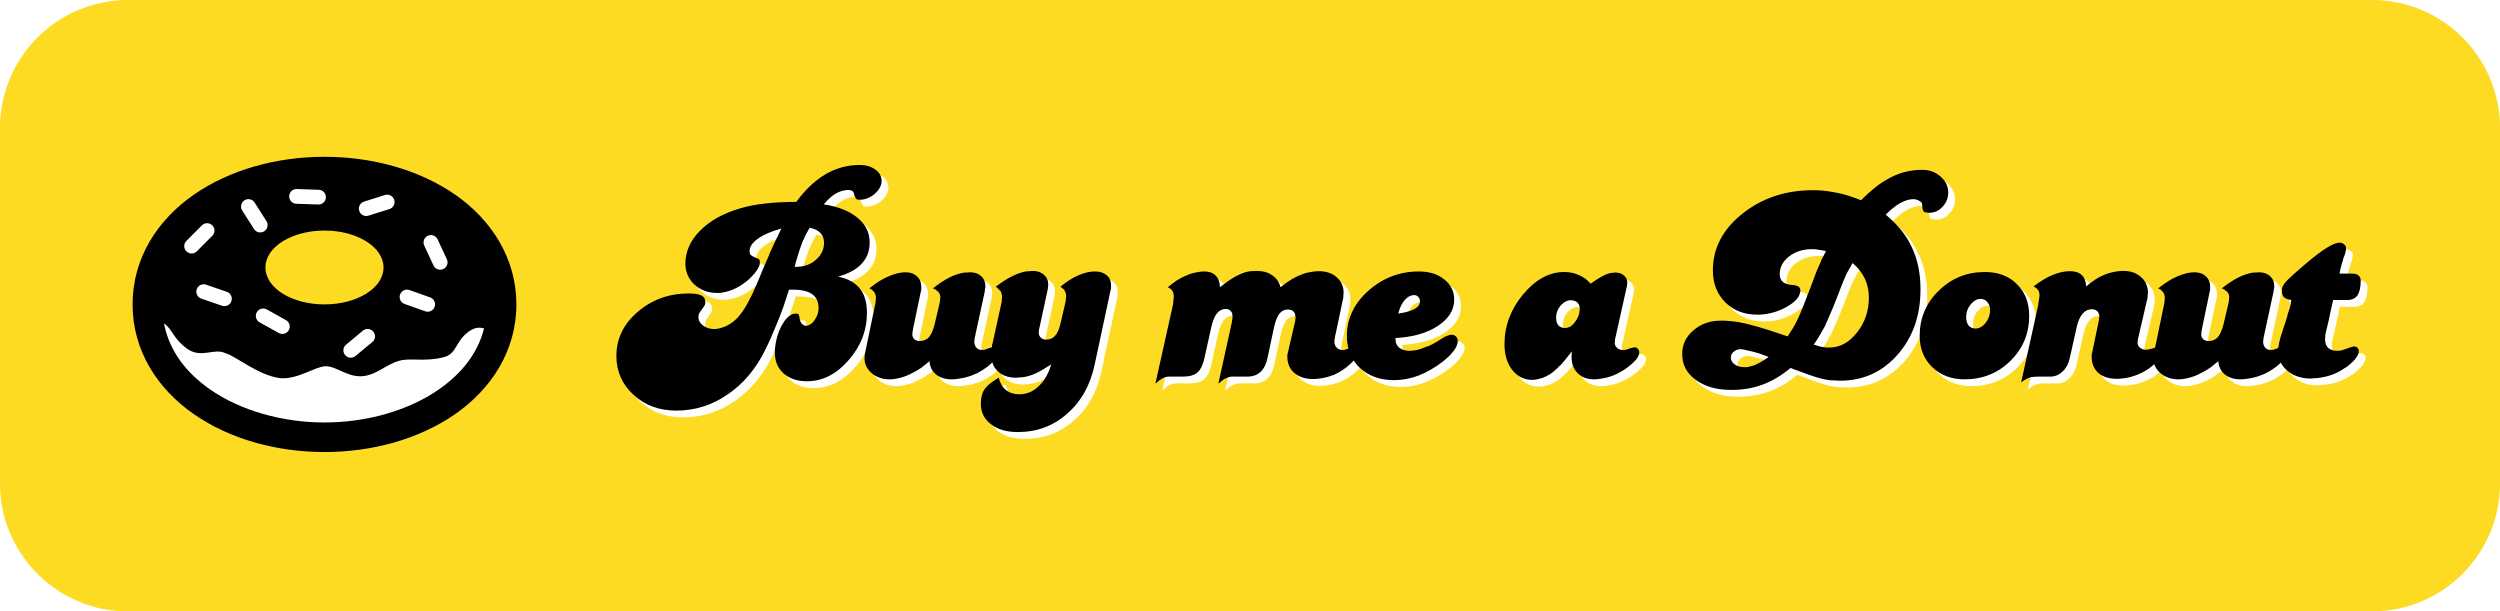 <svg width="245.34" height="60" clip-rule="evenodd" fill-rule="evenodd" stroke-linecap="round" stroke-linejoin="round" stroke-miterlimit="1.5" viewBox="0 0 245.34 90" xml:space="preserve" xmlns="http://www.w3.org/2000/svg"><rect x="0" y="0" width="245.34" height="90" fill="#808080" stroke="none"/><path d="M306.68 18.85c0-10.4-8.45-18.85-18.85-18.85H-42.49a18.86 18.86 0 0 0-18.85 18.85v52.3c0 10.4 8.45 18.85 18.85 18.85h330.32c10.4 0 18.85-8.45 18.85-18.85z" fill="#fddb23"/><g fill="#fff" aria-label="Buy me a Donut"><path d="m52 40.56.57-1.32.16-.36.16-.36v-.08q.04-.04.04-.08l.68-1.48q.4-.8 1.08-2.24-2.2.6-3.44 1.48T50 37.96q0 .32.16.56.2.2.56.32.2.08.32.16.16.04.24.08.16.12.2.24t.04.32q0 .48-.4 1.08-.36.56-1.04 1.24-.96.88-2.04 1.44-1.04.52-2.12.68-.16 0-.36.04h-.36q-1.96 0-3.32-1.24-1.32-1.24-1.32-3.08 0-2.68 2.16-4.84 2.16-2.2 5.88-3.28 1.72-.52 3.68-.72 2-.24 4.6-.24 2-2.72 4.32-4.08 2.36-1.36 5-1.36 1.4 0 2.32.68.92.64.92 1.68v.12q-.08.96-1.04 1.8-.96.8-2.08.84h-.12q-.32 0-.44-.08t-.24-.36l-.08-.16q0-.12-.04-.24-.08-.32-.28-.44-.2-.16-.6-.16-.28 0-.6.08-.32.04-.6.16-.64.24-1.24.72t-1.16 1.16q3.28.52 5 2 1.76 1.44 1.76 3.6 0 1.88-1.16 3.12-1.12 1.24-3.48 1.92 2.16.44 3.2 1.76 1.04 1.28 1.04 3.56 0 3.92-2.72 7-2.68 3.08-6.12 3.08-2.12 0-3.44-1.16-1.28-1.16-1.28-3.08v-.32q0-.2.04-.4.16-1.64.88-3.08.76-1.44 1.6-1.8.12-.08.24-.08.12-.04.24-.04.28 0 .4.04t.2.36q0 .12.04.28t.08.36q.08.28.32.52.28.24.56.24h.08q.08 0 .12-.04.6-.12 1.08-.84.52-.76.56-1.6v-.12q0-1.36-.92-2.04t-2.8-.68h-.64l-.4 1.24-.4 1.24q-.6 1.64-1.28 3.24-.64 1.6-1.36 3.04-2.08 4.28-5.56 6.64-3.44 2.4-7.6 2.4-3.76 0-6.28-2.32T30.4 53.4q0-3.8 3.12-6.48 3.16-2.72 7.52-2.72 1.28 0 1.84.28.6.28.6.92v.32q-.04.16-.2.4-.16.2-.56.8-.12.16-.2.36-.04.2-.04.48 0 .64.68 1.16.72.52 1.64.52.24 0 .48-.04t.48-.12q.8-.2 1.56-.72.8-.56 1.36-1.32.64-.84 1.16-1.84.56-1.04 1.04-2.16l.56-1.32zm4.65-.28h.2q1.76 0 2.92-1.04 1.2-1.04 1.2-2.52 0-.88-.56-1.44-.52-.56-1.56-.76-.56.92-1.04 2.04-.44 1.12-.88 2.64l-.16.56q-.04.24-.12.52z"/><path d="m84.65 43.8-1.36 6.28-.16.76q-.04.32-.04.48 0 .52.32.88.32.32.8.32.2 0 .4-.04l.44-.16q.28-.12.52-.16.24-.08.4-.08.24 0 .44.2t.2.44q0 .32-.2.72-.2.36-.52.72-.24.28-.56.56t-.68.52q-.56.4-1.2.72-.6.28-1.24.48t-1.28.28q-.6.12-1.16.12-1.44 0-2.32-.72t-.96-1.96q-.6.52-1.24 1-.64.44-1.32.76-.88.48-1.72.68-.84.24-1.6.24-1.52 0-2.6-.88-1.08-.92-1.08-2.2v-.36L67 53l1.48-7.12q.08-.28.08-.52.04-.28.04-.48 0-.44-.16-.72-.16-.32-.56-.6-.08-.04-.12-.04-.04-.04-.12-.08.4-.32.8-.6t.84-.56q.96-.56 1.92-.88t1.76-.32q1.08 0 1.68.6.64.56.64 1.6v.4q0 .04-.04.08v.04l-1.16 5.56-.08.48q-.04.2-.04.32 0 .48.28.76.32.28.8.28.84 0 1.36-.56.52-.6.84-1.88l.68-2.88v-.08q.04-.08.04-.12.08-.24.08-.48.04-.24.04-.4 0-.4-.16-.64-.12-.24-.48-.48-.08-.08-.2-.12-.12-.08-.24-.12 1.32-1.04 2.44-1.6t2.2-.72h.4q.2-.04.4-.04 1.04 0 1.64.56.64.56.64 1.52v.16q0 .08-.04.16 0 .08-.04.16v.16z"/><path d="m103.13 43.8-2.32 10.84q-.96 4.56-4.04 7.24-3.04 2.72-7.28 2.72-2.48 0-3.96-1.16-1.48-1.12-1.48-3 0-1.08.36-1.84.4-.76 1.4-1.44.2-.16.4-.28.24-.12.48-.28.28 1.2 1.04 1.8.8.64 2 .64 1.6 0 2.84-1.2 1.24-1.16 1.84-3.2-1.28.84-2.28 1.32-.96.44-1.88.56-.28.04-.52.04-.24.04-.48.04-1.68 0-2.68-.92t-1-2.52v-.48q.04-.32.12-.64v-.24l.08-.24 1.28-5.84q.04-.08.04-.16t.04-.16v-.32q.04-.2.04-.32 0-.24-.04-.4-.04-.2-.12-.4-.08-.16-.28-.32-.16-.2-.48-.44 1.32-1 2.36-1.52t2-.72q.28-.04.56-.04.28-.04.56-.04.96 0 1.6.56t.64 1.44q0 .16-.04.4 0 .2-.08.52L92.73 49q-.08.28-.12.52-.04.2-.04.36-.04.44.28.8.36.32.8.32.8 0 1.32-.56t.8-1.8l.68-2.92q.04-.08.04-.16 0-.12.04-.2.04-.2.04-.4.04-.2.04-.32 0-.4-.12-.64-.08-.24-.32-.48-.08-.08-.2-.16-.08-.08-.2-.16 1.36-1.12 2.64-1.68t2.44-.56q1.04 0 1.68.52.64.48.68 1.36v.48q0 .24-.08.48zM109.73 57.52l2.56-11.48q.04-.12.04-.24t.04-.2q.04-.24.04-.48.04-.24.04-.4 0-.6-.2-.88-.16-.32-.68-.56.68-.56 1.32-1 .68-.44 1.4-.72.68-.32 1.36-.44.68-.16 1.32-.16 1.04 0 1.64.6t.64 1.72q1.16-.92 2.04-1.44t1.68-.76q.4-.12.8-.16.44-.04.88-.04 1.4 0 2.28.64.92.6 1.24 1.76.88-.72 1.68-1.2.84-.48 1.64-.76.56-.2 1.12-.28.6-.12 1.2-.12 1.6 0 2.6.88 1.04.88 1.04 2.28 0 .2-.04.4v.32q-.04.08-.04.2 0 .08-.04.16l-1.08 5.12q0 .04-.04.08v.08l-.08.48q-.04.24-.04.36 0 .52.32.88.36.36.84.36h.16q.12 0 .24-.04.08 0 .16-.04l.2-.08.56-.2q.24-.08.4-.08.24 0 .4.2.2.2.2.48-.04.44-.4 1-.36.52-1.04 1.08-.12.12-.28.24l-.28.2q-.76.56-1.6.92-.84.32-1.72.48l-.64.08q-.32.04-.64.04-1.68 0-2.76-.88-1.04-.92-1.04-2.36v-.24q.04-.16.04-.32.04-.08.04-.12.04-.08.04-.16l.96-4.16q.08-.2.08-.4.04-.2.04-.36 0-.64-.28-.92-.28-.32-.84-.32-.76 0-1.24.6t-.8 2l-.96 4.52q-.28 1.36-1.04 2.08-.76.68-1.92.68h-2.4q-.28.04-.56.16-.32.12-.64.32l-.68.56 1.96-8.92q.04-.12.04-.24.04-.12.04-.24.04-.12.04-.24v-.36q0-.44-.28-.72t-.72-.28q-.76 0-1.28.64t-.84 2.04l-1 4.52q-.32 1.52-1.04 2.16-.72.6-2.16.6h-2.2q-.36.04-.68.2-.24.12-.52.32t-.64.52z"/><path d="M145.09 50.76v.2q0 .76.56 1.24.6.44 1.48.44.48 0 1.12-.12.64-.16 1.28-.44l.48-.16.48-.24q.08-.04.12-.04l.08-.08.32-.16q.28-.16 1.36-.84.16-.08.32-.12.16-.08.32-.12.08-.04.16-.04t.16 0q.4 0 .64.24.28.24.28.68 0 .64-.56 1.4t-1.6 1.6q-1.76 1.36-3.6 2.08-1.8.68-3.64.68-3.04 0-5-1.8-1.92-1.8-1.92-4.72 0-3.8 3.16-6.64 3.2-2.84 7.44-2.84 2.28 0 3.72 1.16 1.48 1.16 1.48 3 0 2.28-2.44 3.88-2.4 1.56-6.2 1.76zm.4-3.6q1.64-.24 2.4-.68.8-.44.8-1.12 0-.4-.24-.64-.24-.28-.6-.28-.76 0-1.4.72t-.96 2zM179.09 43.4l-1.48 6.64-.2.88q-.04.32-.04.52-.04.4.32.76.36.32.84.32h.28l.28-.08h.12l.16-.08q.32-.12.56-.16.24-.08.4-.08.24 0 .44.24.2.2.2.48 0 .32-.2.72-.2.36-.6.72l-.24.24q-.08.08-.2.16-.76.68-1.68 1.16-.88.48-1.8.72-.48.12-1 .2-.48.08-.96.08-1.44 0-2.36-.88-.92-.92-.92-2.32v-.4q0-.24.04-.52-.72.88-1.08 1.36-.36.44-.68.76-.04.04-.12.08l-.08.08q-.08.12-.16.2t-.2.16q-.44.44-.96.76t-1.08.52q-.4.12-.76.2t-.72.08q-1.76 0-2.92-1.44-1.16-1.48-1.16-3.8 0-4.04 2.72-7.32 2.76-3.32 6.08-3.32 1.16 0 2.12.44 1 .4 1.76 1.28 1.08-.76 1.68-1.08.64-.36 1.2-.48.16-.04.36-.04.2-.04.4-.04.8 0 1.28.44.48.4.48 1.08 0 .12-.04.32 0 .2-.08.44zm-8.12 1.8q-.84-.04-1.56.76-.68.8-.68 1.84 0 .68.32 1.08.36.4 1 .4.8 0 1.44-.84.68-.88.72-1.88v-.12q0-.56-.32-.88t-.92-.36zM213.61 30.48q.96-.96 1.88-1.72t1.84-1.28q1.28-.76 2.56-1.12 1.32-.36 2.72-.36 1.64 0 2.72 1 1.12.96 1.12 2.36 0 1.2-.84 2.08-.8.88-1.92.88-.68 0-.88-.2-.16-.24-.2-1.08-.04-.28-.44-.48-.36-.24-.88-.24-.84 0-1.88.56-1 .56-2.16 1.72 2.68 2.2 3.88 4.88 1.24 2.64 1.24 6.12 0 5.8-3.4 9.64-3.36 3.8-8.44 3.8-.44 0-.84-.04-.4 0-.8-.04-.88-.12-1.88-.44-.96-.28-2.6-.92-.16-.08-.48-.16l-.68-.28q-1.96 1.64-4.08 2.44t-4.64.8q-3.24 0-5.24-1.48-2-1.44-2-3.8 0-2.08 1.64-3.48 1.64-1.44 4.08-1.44h.48q.28 0 .52.04 1.56.08 3.44.6 1.88.48 5.36 1.68.2-.28.36-.56.2-.28.36-.56.16-.24.28-.48.16-.24.28-.52.4-.8.88-1.96.48-1.2 1.24-3.2l.84-2.24.64-1.48.08-.24.16-.28.24-.48q.12-.28.28-.56-.52-.12-.92-.16-.36-.08-.68-.12h-.48q-1.96 0-3.36 1.08-1.36 1.08-1.36 2.6 0 .76.48 1.16.52.4 1.44.44.6.04.84.24.28.16.28.6 0 .12-.04.24 0 .08-.04.16-.28 1.04-1.92 1.96-1.6.92-3.48 1.12-.24 0-.48.04h-.4q-2.84 0-4.68-1.8-1.84-1.84-1.84-4.72 0-4.88 4.32-8.32 4.36-3.48 10.4-3.48 1.56 0 3 .28 1.48.24 2.92.76.28.08.56.2l.6.24zm-13.6 23.08q-.32-.16-.72-.28-.36-.16-.76-.28-.8-.24-1.56-.4-.72-.2-1.08-.2-.56 0-1 .36t-.44.88q0 .56.56 1 .56.4 1.32.4h.52q.28-.04.52-.12.56-.12 1.16-.44t1.48-.92zm6.64-1.84 1.04.32q.44.08.8.12h.44q2.36 0 4.08-2.2 1.76-2.2 1.76-5.16 0-1.52-.6-2.8t-1.8-2.28l-.36.64q-.16.24-.28.52-.04.04-.08.12-.04.04-.08.12l-.24.52-.28.68q-.04.08-.08.12v.08l-.24.56q-.16.48-1.16 3-.4.96-.72 1.68t-.6 1.36q-.2.36-.4.68-.16.32-.36.64t-.4.64-.44.64z"/><path d="M231.85 41.04q2.96 0 4.72 1.8 1.8 1.76 1.8 4.64 0 3.92-2.76 6.64t-6.76 2.72q-2.88 0-4.76-1.8-1.84-1.8-1.84-4.6 0-3.92 2.8-6.64 2.8-2.76 6.8-2.76zm-.64 3.96q-.8 0-1.48.84-.64.8-.64 1.84 0 .76.36 1.24.4.44 1 .44.84 0 1.48-.8.68-.84.68-1.92 0-.72-.4-1.16-.36-.48-1-.48z"/><path d="m237.17 57.36 2.52-11.4.12-.88q.08-.4.08-.64 0-.44-.2-.72-.2-.32-.68-.56 1.52-1.16 2.8-1.68 1.32-.56 2.56-.56 1.16 0 1.72.56.6.52.68 1.68 1.32-1.16 2.68-1.72 1.4-.56 2.8-.56 1.6 0 2.6.92 1 .88 1 2.32 0 .16-.04.4 0 .24-.04.44 0 .08-.04.16 0 .08-.04.16l-1.16 5q-.08.4-.16.68-.04.24-.04.44-.04.44.32.76t.92.32q.2 0 .36-.04l.36-.08.64-.2q.28-.08.4-.08.28 0 .44.2t.16.52q0 .52-.56 1.2-.52.64-1.48 1.32-.88.6-1.92.96-1 .36-2.04.44-.16.04-.36.04h-.32q-1.72 0-2.72-.88-.96-.88-.96-2.36v-.24q.04-.16.04-.32.04-.04.04-.12.04-.08.04-.16l.88-4.24v-.08q.04-.08.04-.12.04-.2.04-.36.04-.2.04-.32 0-.48-.32-.76-.28-.28-.8-.28-.76 0-1.32.64t-.84 1.8l-1.08 4.8q-.28 1.24-1.08 1.96-.76.72-1.8.72h-1.68q-.68 0-1.16.08-.44.12-.88.4l-.28.16q-.12.12-.28.24z"/><path d="m274.37 43.8-1.36 6.28-.16.76q-.04.32-.04.48 0 .52.32.88.32.32.8.32.2 0 .4-.04l.44-.16q.28-.12.52-.16.24-.08.4-.08.24 0 .44.2t.2.44q0 .32-.2.72-.2.36-.52.72-.24.28-.56.56t-.68.52q-.56.4-1.2.72-.6.28-1.24.48t-1.28.28q-.6.12-1.16.12-1.44 0-2.32-.72t-.96-1.96q-.6.52-1.24 1-.64.44-1.32.76-.88.48-1.72.68-.84.24-1.6.24-1.52 0-2.6-.88-1.08-.92-1.08-2.2v-.36l.08-.4 1.48-7.12q.08-.28.08-.52.04-.28.04-.48 0-.44-.16-.72-.16-.32-.56-.6-.08-.04-.12-.04-.04-.04-.12-.08.4-.32.8-.6t.84-.56q.96-.56 1.92-.88t1.76-.32q1.08 0 1.68.6.64.56.64 1.6v.4q0 .04-.04.08v.04l-1.16 5.56-.08.48q-.04.2-.04.32 0 .48.28.76.32.28.8.28.84 0 1.36-.56.52-.6.84-1.88l.68-2.88v-.08q.04-.08.04-.12.08-.24.08-.48.04-.24.04-.4 0-.4-.16-.64-.12-.24-.48-.48-.08-.08-.2-.12-.12-.08-.24-.12 1.32-1.04 2.44-1.6t2.2-.72h.4q.2-.04.4-.04 1.04 0 1.64.56.64.56.64 1.52v.16q0 .08-.04.16 0 .08-.04.16v.16z"/><path d="M284.05 41.28h1.92q.6 0 .88.28.32.24.32.76 0 1.44-.48 2.16-.48.68-1.48.68h-2.08l-.08.2v.12l-.12.48q-.08.32-.32 1.48-.04.24-.16.76l-.28 1.16q-.12.44-.2.88-.04.4-.04.76 0 .76.44 1.2.48.44 1.36.44.32 0 .68-.08.4-.12.92-.32.28-.12.52-.16.24-.08.4-.08.28 0 .44.2.2.16.2.48 0 .44-.4 1-.36.52-1.12 1.12-.12.08-.24.2l-.28.16q-.84.6-1.88 1-1.04.36-2.08.48-.28.04-.56.04-.24.04-.52.04-2.04 0-3.4-1.12t-1.36-2.84v-.64q.08-.56.28-1.36.24-.8.92-2.84.16-.52.24-.88l.24-.72.08-.32.08-.36v-.24l.08-.24q-.72-.08-1.08-.4-.32-.32-.32-.96v-.2q.04-.12.04-.24.16-.52.84-1.2.72-.72 2.56-2.28 1.92-1.64 3.16-2.4t1.88-.76q.44 0 .72.28.28.24.24.64 0 .2-.08.44-.04.24-.16.56-.04.12-.12.28l-.08.32-.08.28-.08.24-.24.88-.12.64z"/></g><g aria-label="Buy me a Donut"><path d="m51 39.56.57-1.32.16-.36.16-.36v-.08q.04-.04.04-.08l.68-1.48q.4-.8 1.08-2.24-2.2.6-3.44 1.48T49 36.96q0 .32.16.56.2.2.56.32.2.08.32.16.16.04.24.08.16.12.2.24t.04.32q0 .48-.4 1.08-.36.56-1.04 1.24-.96.88-2.04 1.44-1.04.52-2.12.68-.16 0-.36.04h-.36q-1.96 0-3.32-1.24-1.32-1.24-1.32-3.08 0-2.68 2.16-4.84 2.16-2.2 5.88-3.28 1.72-.52 3.68-.72 2-.24 4.6-.24 2-2.72 4.32-4.08 2.36-1.36 5-1.36 1.4 0 2.32.68.92.64.92 1.68v.12q-.08.96-1.04 1.8-.96.8-2.08.84h-.12q-.32 0-.44-.08t-.24-.36l-.08-.16q0-.12-.04-.24-.08-.32-.28-.44-.2-.16-.6-.16-.28 0-.6.08-.32.04-.6.16-.64.24-1.24.72t-1.16 1.16q3.28.52 5 2 1.76 1.44 1.76 3.6 0 1.88-1.16 3.12-1.12 1.24-3.48 1.92 2.16.44 3.2 1.76 1.04 1.28 1.04 3.56 0 3.92-2.72 7-2.68 3.08-6.12 3.08-2.12 0-3.44-1.16-1.28-1.16-1.28-3.08v-.32q0-.2.04-.4.16-1.64.88-3.08.76-1.44 1.6-1.8.12-.08.24-.08.12-.04.24-.04.28 0 .4.04t.2.36q0 .12.04.28t.08.36q.08.28.32.52.28.24.56.24h.08q.08 0 .12-.04.6-.12 1.08-.84.52-.76.56-1.6v-.12q0-1.36-.92-2.04t-2.8-.68h-.64l-.4 1.24-.4 1.24q-.6 1.64-1.28 3.24-.64 1.6-1.36 3.04-2.08 4.28-5.56 6.64-3.44 2.4-7.6 2.4-3.76 0-6.28-2.32T29.4 52.4q0-3.8 3.12-6.48 3.16-2.72 7.52-2.72 1.28 0 1.84.28.6.28.6.92v.32q-.04.16-.2.4-.16.2-.56.8-.12.16-.2.36-.04.2-.04.48 0 .64.68 1.16.72.52 1.64.52.24 0 .48-.04t.48-.12q.8-.2 1.56-.72.8-.56 1.36-1.32.64-.84 1.16-1.84.56-1.04 1.04-2.16l.56-1.32zm4.65-.28h.2q1.76 0 2.92-1.04 1.2-1.04 1.2-2.52 0-.88-.56-1.44-.52-.56-1.56-.76-.56.92-1.04 2.04-.44 1.12-.88 2.64l-.16.56q-.04.24-.12.52z"/><path d="m83.65 42.8-1.36 6.28-.16.76q-.04.32-.04.48 0 .52.32.88.32.32.8.32.2 0 .4-.04l.44-.16q.28-.12.52-.16.24-.08.4-.08.24 0 .44.2t.2.44q0 .32-.2.72-.2.36-.52.72-.24.28-.56.56t-.68.52q-.56.4-1.2.72-.6.28-1.24.48t-1.28.28q-.6.12-1.16.12-1.44 0-2.32-.72t-.96-1.96q-.6.52-1.24 1-.64.44-1.32.76-.88.48-1.72.68-.84.24-1.6.24-1.52 0-2.6-.88-1.08-.92-1.08-2.2v-.36L66 52l1.48-7.12q.08-.28.08-.52.04-.28.04-.48 0-.44-.16-.72-.16-.32-.56-.6-.08-.04-.12-.04-.04-.04-.12-.08.4-.32.8-.6t.84-.56q.96-.56 1.92-.88t1.76-.32q1.08 0 1.68.6.64.56.64 1.6v.4q0 .04-.04.08v.04l-1.16 5.56-.08.48q-.04.2-.04.32 0 .48.28.76.32.28.8.28.84 0 1.36-.56.52-.6.84-1.88l.68-2.88v-.08q.04-.08.04-.12.08-.24.08-.48.04-.24.04-.4 0-.4-.16-.64-.12-.24-.48-.48-.08-.08-.2-.12-.12-.08-.24-.12 1.32-1.04 2.44-1.6t2.2-.72h.4q.2-.04.4-.04 1.04 0 1.64.56.64.56.64 1.52v.16q0 .08-.04.16 0 .08-.04.16v.16z"/><path d="m102.13 42.8-2.32 10.84q-.96 4.56-4.04 7.24-3.04 2.72-7.28 2.72-2.48 0-3.96-1.16-1.48-1.12-1.48-3 0-1.08.36-1.84.4-.76 1.4-1.44.2-.16.4-.28.24-.12.48-.28.28 1.2 1.04 1.8.8.64 2 .64 1.6 0 2.84-1.2 1.24-1.16 1.84-3.2-1.28.84-2.28 1.32-.96.44-1.88.56-.28.04-.52.04-.24.04-.48.04-1.68 0-2.68-.92t-1-2.52v-.48q.04-.32.12-.64v-.24l.08-.24 1.28-5.84q.04-.08.04-.16t.04-.16v-.32q.04-.2.04-.32 0-.24-.04-.4-.04-.2-.12-.4-.08-.16-.28-.32-.16-.2-.48-.44 1.32-1 2.36-1.52t2-.72q.28-.04.56-.04.28-.04.56-.04.96 0 1.6.56t.64 1.44q0 .16-.04.4 0 .2-.08.52L91.73 48q-.08.28-.12.52-.04.2-.04.36-.04.44.28.8.36.32.8.32.8 0 1.32-.56t.8-1.8l.68-2.92q.04-.08.04-.16 0-.12.04-.2.04-.2.04-.4.04-.2.04-.32 0-.4-.12-.64-.08-.24-.32-.48-.08-.08-.2-.16-.08-.08-.2-.16 1.36-1.12 2.64-1.68t2.44-.56q1.04 0 1.68.52.64.48.68 1.36v.48q0 .24-.08.48zM108.73 56.52l2.56-11.48q.04-.12.04-.24t.04-.2q.04-.24.04-.48.04-.24.04-.4 0-.6-.2-.88-.16-.32-.68-.56.68-.56 1.32-1 .68-.44 1.4-.72.68-.32 1.36-.44.68-.16 1.32-.16 1.04 0 1.64.6t.64 1.72q1.16-.92 2.04-1.44t1.68-.76q.4-.12.8-.16.44-.04.88-.04 1.4 0 2.28.64.92.6 1.24 1.76.88-.72 1.68-1.2.84-.48 1.64-.76.56-.2 1.12-.28.6-.12 1.2-.12 1.6 0 2.6.88 1.04.88 1.04 2.28 0 .2-.04.4v.32q-.04.08-.04.2 0 .08-.04.16l-1.08 5.12q0 .04-.04.08v.08l-.08.48q-.04.24-.04.36 0 .52.32.88.36.36.84.36h.16q.12 0 .24-.04.08 0 .16-.04l.2-.08.56-.2q.24-.08.4-.08.24 0 .4.2.2.2.2.48-.04.44-.4 1-.36.52-1.04 1.08-.12.12-.28.24l-.28.2q-.76.56-1.6.92-.84.32-1.72.48l-.64.08q-.32.04-.64.04-1.68 0-2.76-.88-1.04-.92-1.04-2.36v-.24q.04-.16.04-.32.04-.08.04-.12.04-.08.04-.16l.96-4.16q.08-.2.08-.4.04-.2.04-.36 0-.64-.28-.92-.28-.32-.84-.32-.76 0-1.24.6t-.8 2l-.96 4.52q-.28 1.36-1.04 2.08-.76.68-1.92.68h-2.4q-.28.04-.56.16-.32.12-.64.32l-.68.56 1.96-8.92q.04-.12.04-.24.04-.12.04-.24.04-.12.04-.24v-.36q0-.44-.28-.72t-.72-.28q-.76 0-1.28.64t-.84 2.04l-1 4.52q-.32 1.52-1.04 2.16-.72.6-2.16.6h-2.2q-.36.04-.68.2-.24.12-.52.32t-.64.52z"/><path d="M144.09 49.76v.2q0 .76.56 1.24.6.44 1.48.44.48 0 1.12-.12.64-.16 1.28-.44l.48-.16.48-.24q.08-.04.12-.04l.08-.08.32-.16q.28-.16 1.36-.84.16-.08.32-.12.16-.08.32-.12.08-.04.16-.04t.16 0q.4 0 .64.24.28.24.28.68 0 .64-.56 1.4t-1.6 1.6q-1.76 1.36-3.6 2.08-1.8.68-3.64.68-3.04 0-5-1.8-1.92-1.8-1.92-4.72 0-3.8 3.16-6.64 3.2-2.84 7.44-2.84 2.28 0 3.72 1.16 1.48 1.16 1.48 3 0 2.28-2.44 3.88-2.4 1.56-6.2 1.76zm.4-3.6q1.64-.24 2.4-.68.8-.44.8-1.12 0-.4-.24-.64-.24-.28-.6-.28-.76 0-1.4.72t-.96 2zM178.09 42.4l-1.48 6.64-.2.88q-.04.32-.04.52-.04.4.32.76.36.32.84.32h.28l.28-.08h.12l.16-.08q.32-.12.56-.16.24-.08.4-.08.24 0 .44.24.2.2.2.48 0 .32-.2.72-.2.36-.6.72l-.24.24q-.08.08-.2.16-.76.68-1.68 1.16-.88.48-1.8.72-.48.12-1 .2-.48.08-.96.08-1.44 0-2.36-.88-.92-.92-.92-2.32v-.4q0-.24.04-.52-.72.88-1.08 1.36-.36.44-.68.76-.04.04-.12.08l-.08.08q-.08.12-.16.2t-.2.16q-.44.44-.96.76t-1.08.52q-.4.12-.76.2t-.72.08q-1.76 0-2.92-1.44-1.16-1.48-1.16-3.8 0-4.04 2.72-7.32 2.76-3.32 6.08-3.32 1.16 0 2.12.44 1 .4 1.76 1.28 1.08-.76 1.68-1.08.64-.36 1.2-.48.16-.04.36-.04.2-.04.4-.04.8 0 1.28.44.48.4.48 1.08 0 .12-.04.32 0 .2-.08.44zm-8.12 1.8q-.84-.04-1.56.76-.68.8-.68 1.84 0 .68.32 1.08.36.4 1 .4.8 0 1.44-.84.68-.88.72-1.88v-.12q0-.56-.32-.88t-.92-.36zM212.61 29.48q.96-.96 1.88-1.72t1.84-1.28q1.28-.76 2.56-1.12 1.32-.36 2.72-.36 1.64 0 2.72 1 1.12.96 1.12 2.36 0 1.2-.84 2.08-.8.88-1.92.88-.68 0-.88-.2-.16-.24-.2-1.08-.04-.28-.44-.48-.36-.24-.88-.24-.84 0-1.88.56-1 .56-2.16 1.72 2.68 2.2 3.88 4.88 1.24 2.64 1.24 6.12 0 5.8-3.4 9.64-3.36 3.8-8.44 3.8-.44 0-.84-.04-.4 0-.8-.04-.88-.12-1.88-.44-.96-.28-2.6-.92-.16-.08-.48-.16l-.68-.28q-1.96 1.64-4.08 2.44t-4.64.8q-3.24 0-5.24-1.48-2-1.44-2-3.8 0-2.08 1.64-3.48 1.64-1.44 4.08-1.44h.48q.28 0 .52.04 1.56.08 3.44.6 1.88.48 5.36 1.68.2-.28.36-.56.2-.28.36-.56.16-.24.28-.48.16-.24.28-.52.4-.8.88-1.96.48-1.2 1.24-3.2l.84-2.24.64-1.48.08-.24.16-.28.24-.48q.12-.28.28-.56-.52-.12-.92-.16-.36-.08-.68-.12h-.48q-1.96 0-3.36 1.08-1.36 1.08-1.36 2.6 0 .76.48 1.16.52.4 1.44.44.6.04.84.24.28.16.28.6 0 .12-.04.24 0 .08-.04.16-.28 1.04-1.92 1.96-1.6.92-3.48 1.12-.24 0-.48.04h-.4q-2.84 0-4.68-1.8-1.84-1.84-1.84-4.72 0-4.88 4.32-8.32 4.36-3.48 10.4-3.48 1.56 0 3 .28 1.48.24 2.92.76.28.08.56.2l.6.24zm-13.6 23.08q-.32-.16-.72-.28-.36-.16-.76-.28-.8-.24-1.56-.4-.72-.2-1.08-.2-.56 0-1 .36t-.44.88q0 .56.56 1 .56.4 1.32.4h.52q.28-.04.52-.12.56-.12 1.16-.44t1.48-.92zm6.64-1.84 1.04.32q.44.08.8.12h.44q2.36 0 4.08-2.2 1.76-2.2 1.76-5.16 0-1.52-.6-2.8t-1.8-2.28l-.36.64q-.16.24-.28.52-.04.04-.08.12-.04.04-.08.12l-.24.52-.28.68q-.04.08-.08.12v.08l-.24.56q-.16.48-1.16 3-.4.96-.72 1.68t-.6 1.36q-.2.36-.4.68-.16.32-.36.64t-.4.64-.44.64z"/><path d="M230.85 40.04q2.96 0 4.72 1.8 1.8 1.76 1.8 4.64 0 3.92-2.76 6.64t-6.76 2.72q-2.88 0-4.76-1.8-1.84-1.8-1.84-4.6 0-3.92 2.8-6.64 2.8-2.76 6.8-2.76zm-.64 3.96q-.8 0-1.48.84-.64.8-.64 1.84 0 .76.36 1.24.4.44 1 .44.84 0 1.48-.8.68-.84.68-1.92 0-.72-.4-1.16-.36-.48-1-.48z"/><path d="m236.17 56.36 2.52-11.4.12-.88q.08-.4.08-.64 0-.44-.2-.72-.2-.32-.68-.56 1.52-1.16 2.8-1.68 1.32-.56 2.56-.56 1.16 0 1.72.56.6.52.68 1.68 1.32-1.16 2.68-1.72 1.4-.56 2.8-.56 1.6 0 2.6.92 1 .88 1 2.32 0 .16-.04.4 0 .24-.04.44 0 .08-.04.16 0 .08-.04.16l-1.16 5q-.08.4-.16.68-.04.24-.04.44-.04.44.32.76t.92.32q.2 0 .36-.04l.36-.08.64-.2q.28-.08.4-.08.28 0 .44.2t.16.52q0 .52-.56 1.2-.52.64-1.48 1.32-.88.6-1.92.96-1 .36-2.04.44-.16.04-.36.04h-.32q-1.72 0-2.72-.88-.96-.88-.96-2.36v-.24q.04-.16.04-.32.04-.04.04-.12.04-.08.04-.16l.88-4.24v-.08q.04-.08.04-.12.04-.2.04-.36.04-.2.04-.32 0-.48-.32-.76-.28-.28-.8-.28-.76 0-1.32.64t-.84 1.8l-1.08 4.8q-.28 1.24-1.08 1.96-.76.72-1.8.72h-1.68q-.68 0-1.16.08-.44.12-.88.4l-.28.16q-.12.12-.28.24z"/><path d="m273.37 42.8-1.36 6.28-.16.76q-.04.32-.04.48 0 .52.32.88.32.32.8.32.2 0 .4-.04l.44-.16q.28-.12.52-.16.24-.08.4-.08.24 0 .44.2t.2.44q0 .32-.2.72-.2.36-.52.72-.24.28-.56.56t-.68.52q-.56.4-1.2.72-.6.28-1.24.48t-1.28.28q-.6.12-1.16.12-1.44 0-2.32-.72t-.96-1.96q-.6.52-1.24 1-.64.44-1.32.76-.88.48-1.72.68-.84.24-1.6.24-1.52 0-2.6-.88-1.08-.92-1.08-2.2v-.36l.08-.4 1.48-7.12q.08-.28.08-.52.04-.28.04-.48 0-.44-.16-.72-.16-.32-.56-.6-.08-.04-.12-.04-.04-.04-.12-.08.4-.32.8-.6t.84-.56q.96-.56 1.92-.88t1.76-.32q1.08 0 1.68.6.64.56.64 1.6v.4q0 .04-.04.08v.04l-1.16 5.56-.08.48q-.04.2-.04.32 0 .48.28.76.32.28.8.28.84 0 1.36-.56.52-.6.84-1.88l.68-2.88v-.08q.04-.08.04-.12.08-.24.08-.48.04-.24.04-.4 0-.4-.16-.64-.12-.24-.48-.48-.08-.08-.2-.12-.12-.08-.24-.12 1.32-1.04 2.44-1.6t2.2-.72h.4q.2-.04.4-.04 1.04 0 1.64.56.64.56.64 1.52v.16q0 .08-.04.16 0 .08-.04.16v.16z"/><path d="M283.05 40.28h1.92q.6 0 .88.28.32.24.32.76 0 1.44-.48 2.16-.48.68-1.48.68h-2.08l-.08.2v.12l-.12.48q-.08.32-.32 1.48-.04.24-.16.76l-.28 1.16q-.12.44-.2.88-.04.4-.04.76 0 .76.44 1.2.48.44 1.36.44.32 0 .68-.08.4-.12.92-.32.28-.12.52-.16.24-.08.4-.08.28 0 .44.2.2.16.2.48 0 .44-.4 1-.36.52-1.12 1.12-.12.08-.24.2l-.28.16q-.84.6-1.88 1-1.04.36-2.08.48-.28.04-.56.04-.24.04-.52.04-2.04 0-3.4-1.12t-1.36-2.84v-.64q.08-.56.28-1.36.24-.8.92-2.84.16-.52.24-.88l.24-.72.08-.32.08-.36v-.24l.08-.24q-.72-.08-1.08-.4-.32-.32-.32-.96v-.2q.04-.12.04-.24.16-.52.84-1.2.72-.72 2.56-2.28 1.92-1.64 3.16-2.4t1.88-.76q.44 0 .72.28.28.24.24.64 0 .2-.08.44-.04.24-.16.56-.04.12-.12.28l-.08.32-.08.28-.08.24-.24.88-.12.64z"/></g><path d="M-13.57 23.08c-7.03 0-13.91 1.89-19.22 5.57-5.3 3.67-9.03 9.3-9.03 16.16 0 6.85 3.72 12.48 9.03 16.16 5.3 3.68 12.19 5.57 19.22 5.57s13.91-1.9 19.22-5.57c5.3-3.68 9.03-9.31 9.03-16.16s-3.73-12.49-9.03-16.17c-5.31-3.67-12.2-5.56-19.22-5.56zm0 10.86c4.78 0 8.69 2.4 8.69 5.44s-3.91 5.43-8.7 5.43-8.68-2.4-8.68-5.44 3.9-5.43 8.69-5.43z" fill-rule="nonzero"/><path d="M-37.2 47.6c1.22.8 1.34 2.24 3.4 3.73 2.16 1.52 3.96-.19 5.7.68 1.52.43 4.75 3.23 8 3.66 2.61.22 5.21-1.76 6.73-1.76 1.74 0 3.5 2 6.11 1.35.7-.17 1.33-.49 1.94-.83.9-.5 1.78-1.08 2.82-1.34 1.52-.43 3.7.18 6.31-.47 2.18-.44 1.77-2.35 3.94-3.88.94-.62 1.59-.55 2.17-.4C9 52.02 6.6 55.02 3.2 57.37c-4.42 3.06-10.55 4.82-16.77 4.82s-12.35-1.76-16.78-4.82c-3.62-2.51-6.08-5.75-6.85-9.78z" fill="#fff" fill-rule="nonzero"/><g fill="none" stroke="#fff" stroke-width="2.17"><path d="m-24.77 30.4 1.74 2.73M-33.13 36.23l2.28-2.29M-22.59 46.5l2.82 1.57M-9.7 51.57l2.48-2.06M-1.42 43.72l3.04 1.08M3.46 38.62 2.1 35.69M-7.42 30.71l3.08-.97M-17.68 28.91l3.23.11M-31.35 42.93l3.05 1.05"/></g></svg>